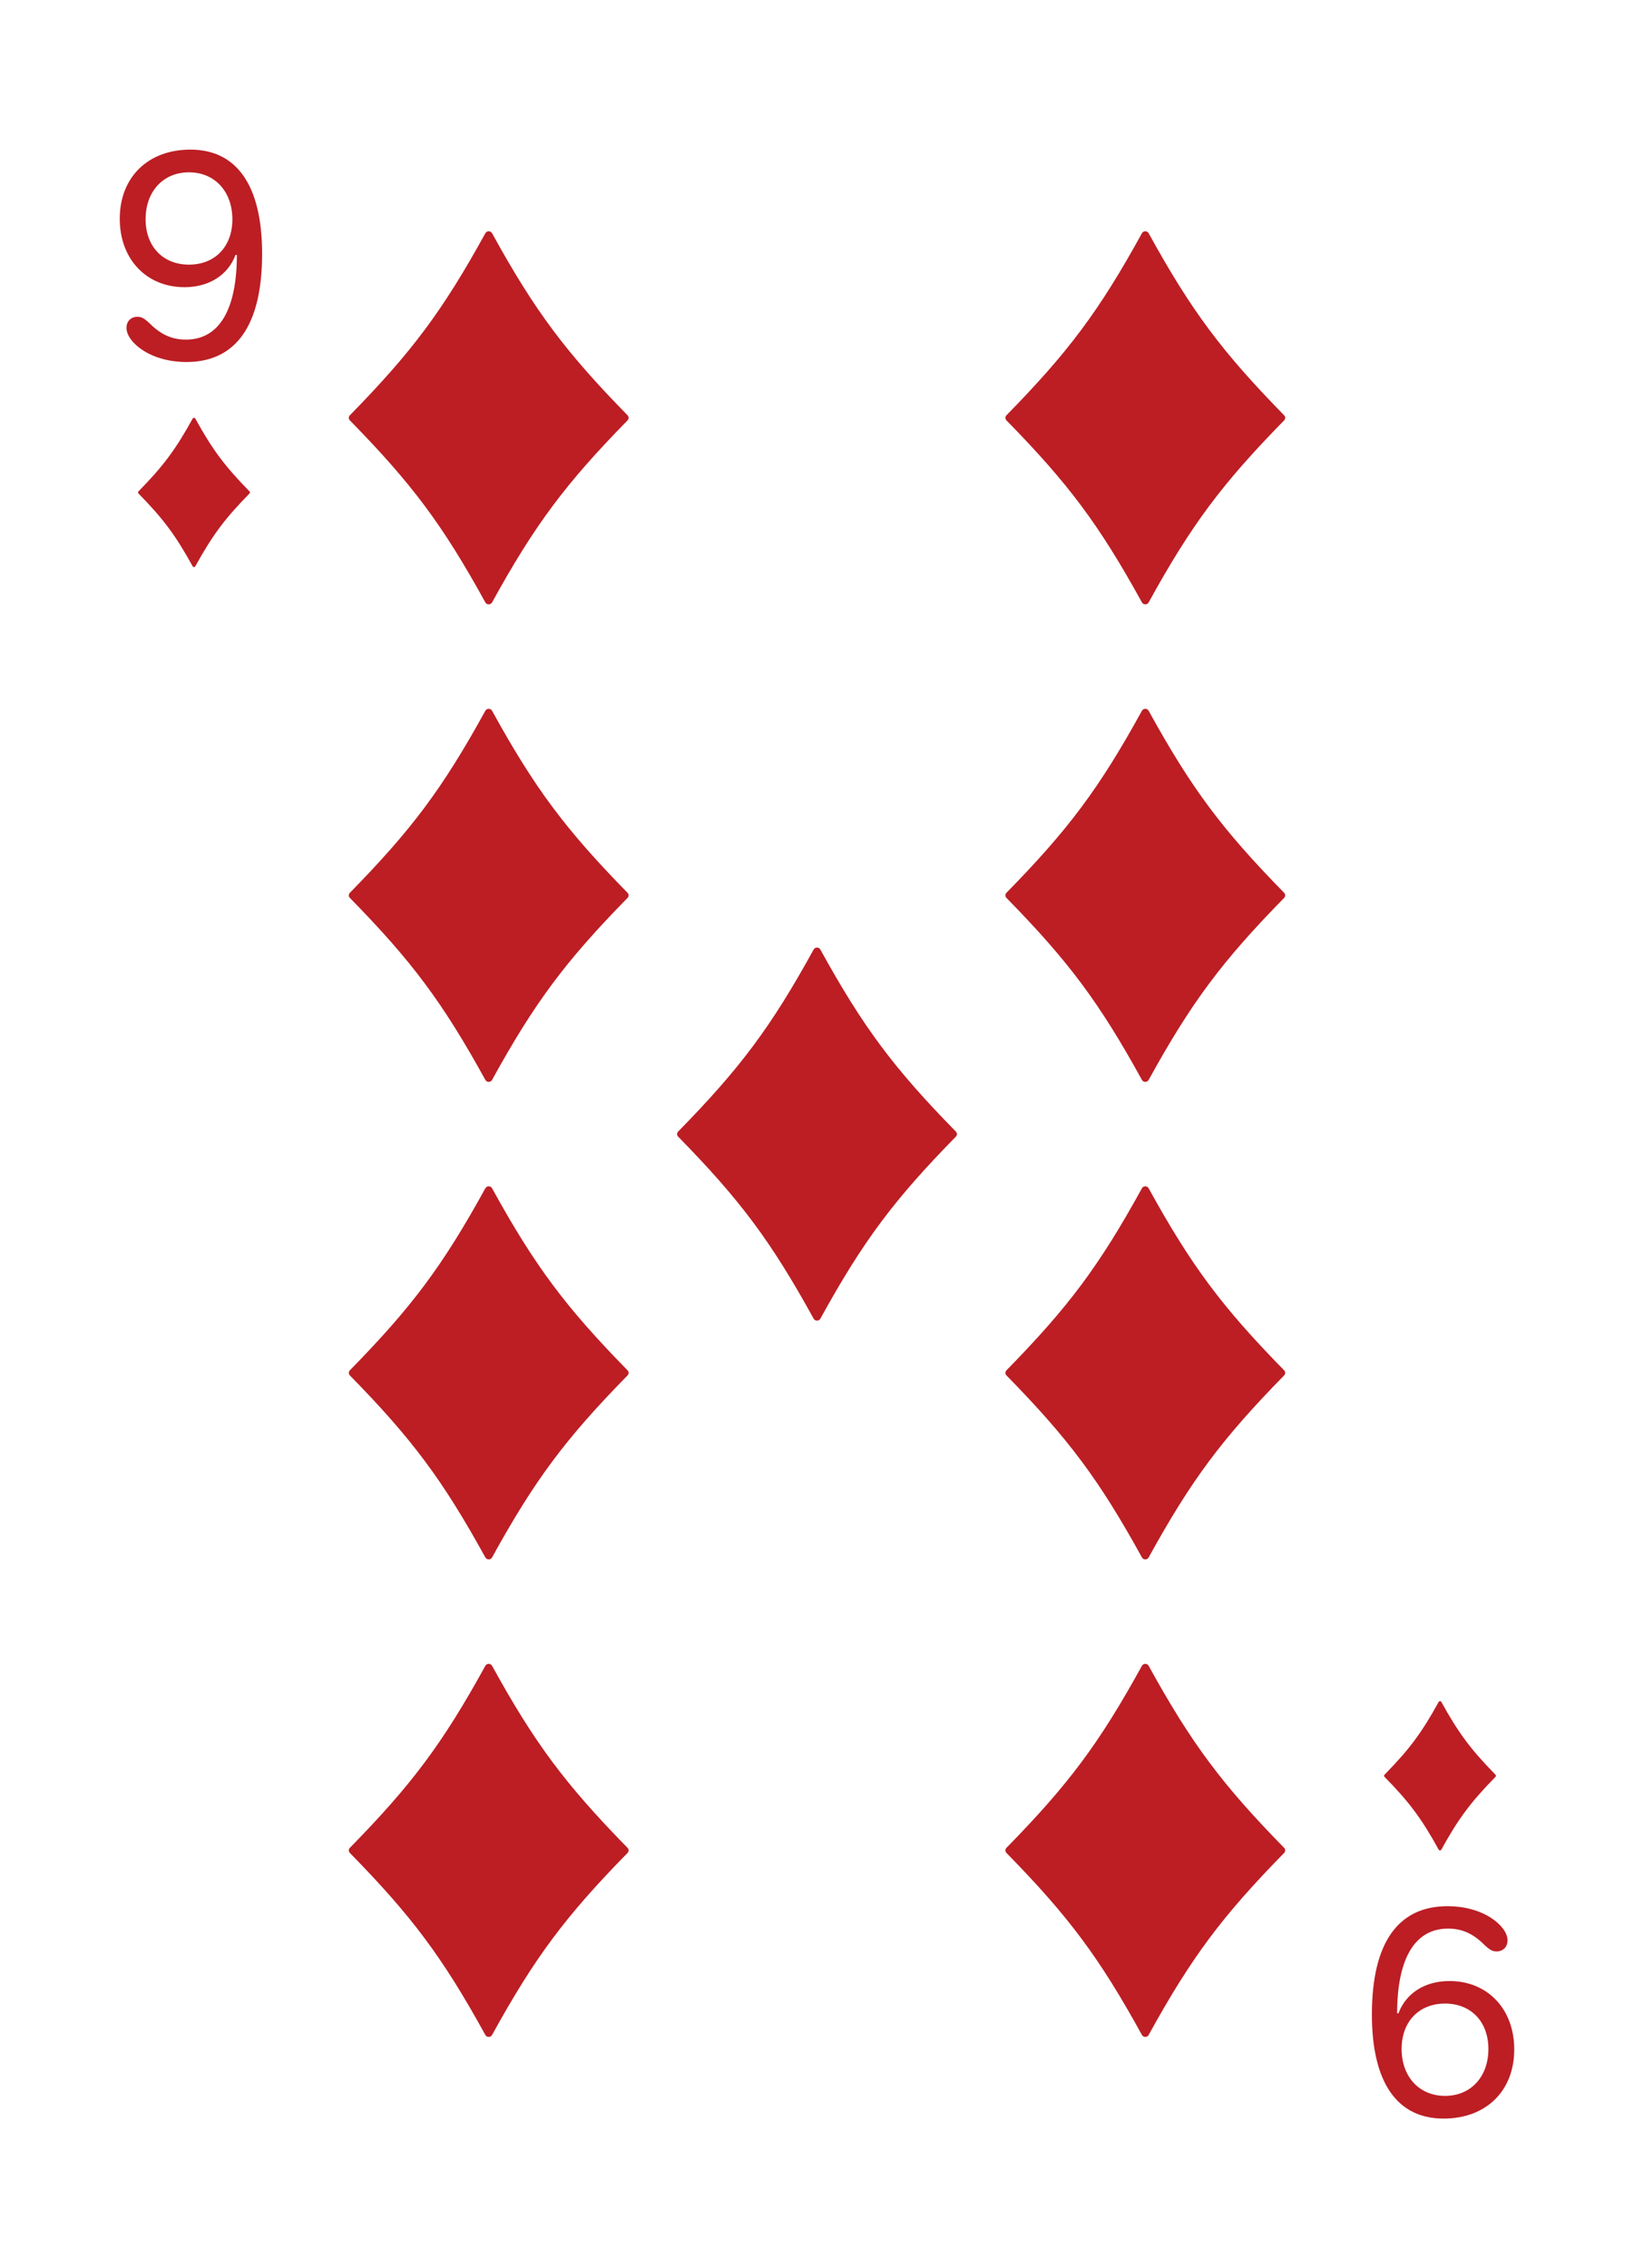 <svg width="219" height="304" viewBox="0 0 219 304" fill="none" xmlns="http://www.w3.org/2000/svg">
<g filter="url(#filter0_d_18_672)">
<g clip-path="url(#clip0_18_672)">
<rect x="8" y="4" width="203" height="288" rx="10" fill="white"/>
<path d="M16.952 39.936C16.952 39.035 17.572 38.455 18.433 38.455C18.974 38.455 19.394 38.695 20.135 39.416C21.596 40.857 23.078 41.518 24.919 41.518C29.444 41.518 31.746 37.373 31.746 30.166H31.566C30.565 32.869 28.002 34.491 24.739 34.491C19.614 34.491 16.051 30.727 16.051 25.322C16.051 19.756 19.834 16.053 25.52 16.053C31.786 16.053 35.129 20.938 35.129 30.006C35.129 39.556 31.666 44.52 24.98 44.52C22.777 44.52 20.695 43.96 19.134 42.939C17.793 42.058 16.952 40.937 16.952 39.936ZM31.145 25.402C31.145 21.658 28.783 19.096 25.32 19.096C21.877 19.096 19.514 21.658 19.514 25.382C19.514 29.025 21.836 31.468 25.32 31.468C28.823 31.468 31.145 29.045 31.145 25.402Z" fill="#BC1E24"/>
<path d="M26.18 52.104C26.104 51.965 25.896 51.965 25.82 52.104C23.526 56.272 21.872 58.478 18.555 61.865C18.482 61.94 18.482 62.06 18.555 62.135C21.872 65.522 23.526 67.728 25.82 71.896C25.896 72.035 26.104 72.035 26.18 71.896C28.474 67.728 30.128 65.522 33.445 62.135C33.518 62.06 33.518 61.94 33.445 61.865C30.128 58.478 28.474 56.272 26.18 52.104Z" fill="#BC1E24"/>
<path d="M202.048 256.064C202.048 256.965 201.428 257.545 200.567 257.545C200.026 257.545 199.606 257.305 198.865 256.584C197.404 255.143 195.922 254.482 194.081 254.482C189.556 254.482 187.254 258.626 187.254 265.833L187.434 265.833C188.435 263.131 190.998 261.509 194.261 261.509C199.386 261.509 202.949 265.273 202.949 270.678C202.949 276.244 199.166 279.947 193.48 279.947C187.214 279.947 183.871 275.062 183.871 265.994C183.871 256.444 187.334 251.479 194.021 251.479C196.223 251.479 198.305 252.04 199.866 253.061C201.208 253.942 202.048 255.063 202.048 256.064ZM187.854 270.598C187.854 274.342 190.217 276.904 193.68 276.904C197.124 276.904 199.486 274.342 199.486 270.618C199.486 266.975 197.164 264.532 193.68 264.532C190.177 264.532 187.854 266.955 187.854 270.598Z" fill="#BC1E24"/>
<path d="M192.82 243.896C192.896 244.035 193.104 244.035 193.18 243.896C195.474 239.728 197.128 237.522 200.445 234.135C200.518 234.06 200.518 233.94 200.445 233.865C197.128 230.478 195.474 228.272 193.18 224.104C193.104 223.965 192.896 223.965 192.82 224.104C190.526 228.272 188.872 230.478 185.555 233.865C185.482 233.94 185.482 234.06 185.555 234.135C188.872 237.522 190.526 239.728 192.82 243.896Z" fill="#BC1E24"/>
<path d="M65.95 27.26C65.759 26.913 65.241 26.913 65.05 27.26C59.316 37.681 55.181 43.196 46.888 51.662C46.704 51.85 46.704 52.15 46.888 52.338C55.181 60.804 59.316 66.319 65.05 76.74C65.241 77.087 65.759 77.087 65.95 76.74C71.684 66.319 75.82 60.804 84.112 52.338C84.296 52.15 84.296 51.85 84.112 51.662C75.82 43.196 71.684 37.681 65.95 27.26Z" fill="#BC1E24"/>
<path d="M65.95 219.26C65.759 218.913 65.241 218.913 65.05 219.26C59.316 229.681 55.181 235.196 46.888 243.662C46.704 243.85 46.704 244.15 46.888 244.338C55.181 252.804 59.316 258.319 65.05 268.74C65.241 269.087 65.759 269.087 65.95 268.74C71.684 258.319 75.82 252.804 84.112 244.338C84.296 244.15 84.296 243.85 84.112 243.662C75.82 235.196 71.684 229.681 65.95 219.26Z" fill="#BC1E24"/>
<path d="M153.95 27.26C153.759 26.913 153.241 26.913 153.05 27.26C147.316 37.681 143.181 43.196 134.888 51.662C134.704 51.85 134.704 52.15 134.888 52.338C143.181 60.804 147.316 66.319 153.05 76.74C153.241 77.087 153.759 77.087 153.95 76.74C159.684 66.319 163.819 60.804 172.112 52.338C172.296 52.15 172.296 51.85 172.112 51.662C163.819 43.196 159.684 37.681 153.95 27.26Z" fill="#BC1E24"/>
<path d="M65.95 91.26C65.759 90.913 65.241 90.913 65.05 91.26C59.316 101.681 55.181 107.196 46.888 115.662C46.704 115.85 46.704 116.15 46.888 116.338C55.181 124.804 59.316 130.319 65.05 140.74C65.241 141.087 65.759 141.087 65.95 140.74C71.684 130.319 75.82 124.804 84.112 116.338C84.296 116.15 84.296 115.85 84.112 115.662C75.82 107.196 71.684 101.681 65.95 91.26Z" fill="#BC1E24"/>
<path d="M65.95 155.26C65.759 154.913 65.241 154.913 65.05 155.26C59.316 165.681 55.181 171.196 46.888 179.662C46.704 179.85 46.704 180.15 46.888 180.338C55.181 188.804 59.316 194.319 65.05 204.74C65.241 205.087 65.759 205.087 65.95 204.74C71.684 194.319 75.82 188.804 84.112 180.338C84.296 180.15 84.296 179.85 84.112 179.662C75.82 171.196 71.684 165.681 65.95 155.26Z" fill="#BC1E24"/>
<path d="M153.95 91.26C153.759 90.913 153.241 90.913 153.05 91.26C147.316 101.681 143.181 107.196 134.888 115.662C134.704 115.85 134.704 116.15 134.888 116.338C143.181 124.804 147.316 130.319 153.05 140.74C153.241 141.087 153.759 141.087 153.95 140.74C159.684 130.319 163.819 124.804 172.112 116.338C172.296 116.15 172.296 115.85 172.112 115.662C163.819 107.196 159.684 101.681 153.95 91.26Z" fill="#BC1E24"/>
<path d="M109.95 123.26C109.759 122.913 109.241 122.913 109.05 123.26C103.316 133.681 99.18 139.196 90.888 147.662C90.704 147.85 90.704 148.15 90.888 148.338C99.18 156.804 103.316 162.319 109.05 172.74C109.241 173.087 109.759 173.087 109.95 172.74C115.684 162.319 119.819 156.804 128.112 148.338C128.296 148.15 128.296 147.85 128.112 147.662C119.819 139.196 115.684 133.681 109.95 123.26Z" fill="#BC1E24"/>
<path d="M153.95 155.26C153.759 154.913 153.241 154.913 153.05 155.26C147.316 165.681 143.181 171.196 134.888 179.662C134.704 179.85 134.704 180.15 134.888 180.338C143.181 188.804 147.316 194.319 153.05 204.74C153.241 205.087 153.759 205.087 153.95 204.74C159.684 194.319 163.819 188.804 172.112 180.338C172.296 180.15 172.296 179.85 172.112 179.662C163.819 171.196 159.684 165.681 153.95 155.26Z" fill="#BC1E24"/>
<path d="M153.95 219.26C153.759 218.913 153.241 218.913 153.05 219.26C147.316 229.681 143.181 235.196 134.888 243.662C134.704 243.85 134.704 244.15 134.888 244.338C143.181 252.804 147.316 258.319 153.05 268.74C153.241 269.087 153.759 269.087 153.95 268.74C159.684 258.319 163.819 252.804 172.112 244.338C172.296 244.15 172.296 243.85 172.112 243.662C163.819 235.196 159.684 229.681 153.95 219.26Z" fill="#BC1E24"/>
</g>
</g>
<defs>
<filter id="filter0_d_18_672" x="0" y="0" width="219" height="304" filterUnits="userSpaceOnUse" color-interpolation-filters="sRGB">
<feFlood flood-opacity="0" result="BackgroundImageFix"/>
<feColorMatrix in="SourceAlpha" type="matrix" values="0 0 0 0 0 0 0 0 0 0 0 0 0 0 0 0 0 0 127 0" result="hardAlpha"/>
<feOffset dy="4"/>
<feGaussianBlur stdDeviation="4"/>
<feComposite in2="hardAlpha" operator="out"/>
<feColorMatrix type="matrix" values="0 0 0 0 0.615 0 0 0 0 0.701 0 0 0 0 0.806 0 0 0 1 0"/>
<feBlend mode="normal" in2="BackgroundImageFix" result="effect1_dropShadow_18_672"/>
<feBlend mode="normal" in="SourceGraphic" in2="effect1_dropShadow_18_672" result="shape"/>
</filter>
<clipPath id="clip0_18_672">
<rect x="8" y="4" width="203" height="288" rx="10" fill="white"/>
</clipPath>
</defs>
</svg>
